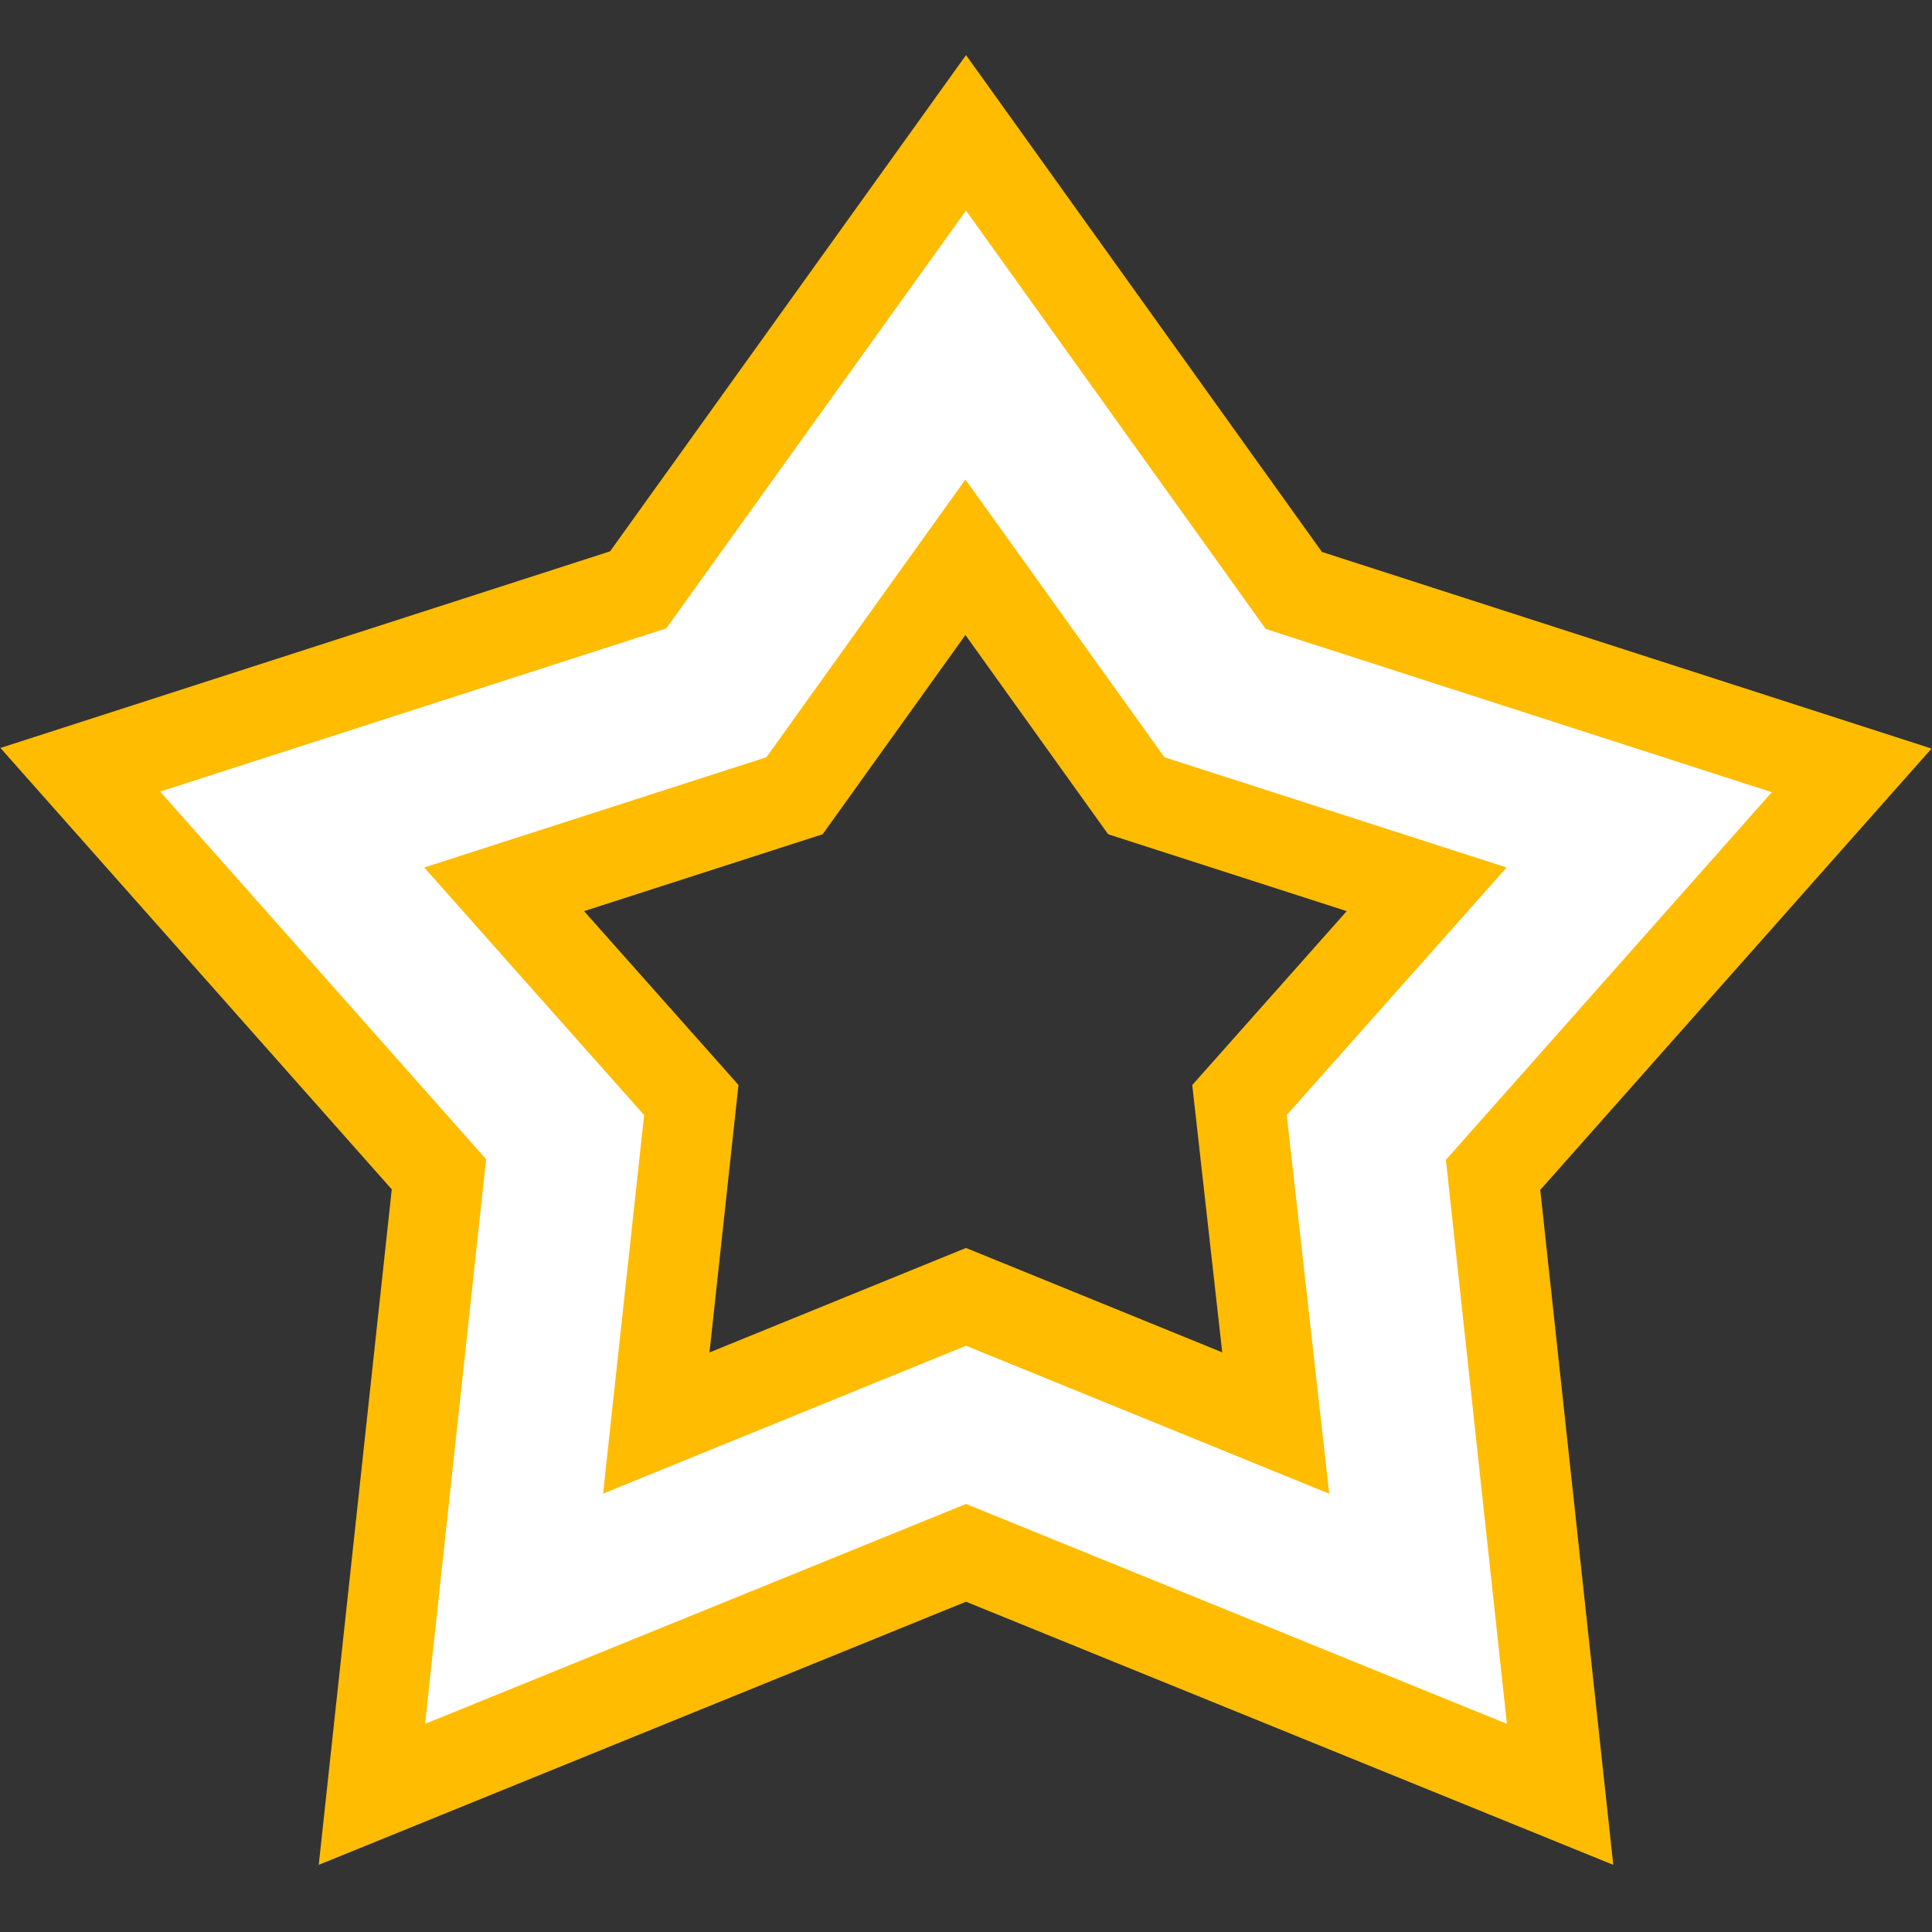 <svg version="1.0" xmlns="http://www.w3.org/2000/svg" viewBox="0 0 32 32"><rect x="0" y="0" width="32" height="32" fill="#333333" stroke="none"/><path d="M30.67 12.76l-9.24-2.98L16 2.2l-5.43 7.57-9.24 2.98 5.94 6.7-1.11 10.27 9.84-4 9.84 4-1.11-10.26 5.94-6.7zm-9.54 10.81L16 21.48l-5.13 2.09.58-5.35-3.1-3.49 4.81-1.55 2.83-3.95 2.83 3.95 4.81 1.55-3.1 3.49.6 5.35z" fill="#fff" stroke="#ffbc00" stroke-width="1.5" stroke-miterlimit="10"/></svg>